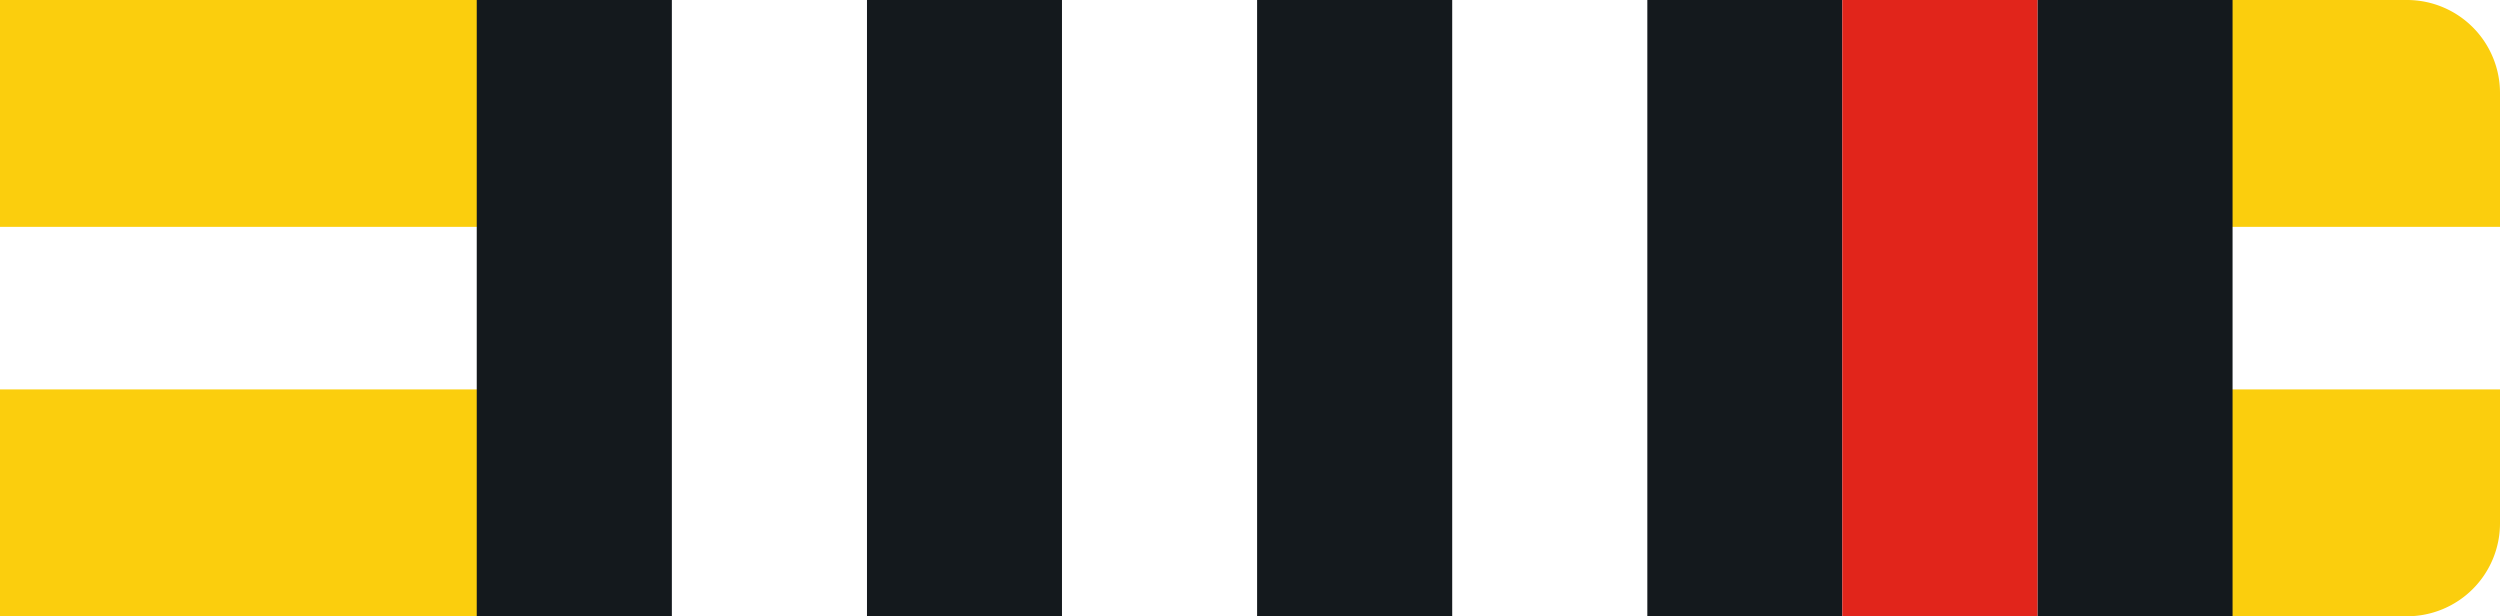 <svg id="Layer_1" data-name="Layer 1" xmlns="http://www.w3.org/2000/svg" viewBox="0 0 215 53"><defs><style>.cls-yw1r-1{fill:#fbce0d !important;}.cls-yw1r-2{fill:#fff !important;}.cls-yw1r-3{fill:#14191d !important;}.cls-yw1r-4{fill:#e1251b !important;}</style></defs><g id="Group_239" data-name="Group 239"><path id="Rectangle_26" data-name="Rectangle 26" class="cls-yw1r-1" d="M0,0H207a8,8,0,0,1,8,8V45a8,8,0,0,1-8,8H0V0Z"/><rect id="Rectangle_27" data-name="Rectangle 27" class="cls-yw1r-2" y="19.51" width="215" height="13.98"/><rect id="Rectangle_27-2" data-name="Rectangle 27" class="cls-yw1r-3" x="41" width="151" height="53"/></g><g id="Layer_2" data-name="Layer 2"><rect id="_1" data-name="1" class="cls-yw1r-2" x="158.44" width="16.78" height="53"/><rect id="_2" data-name="2" class="cls-yw1r-2" x="124.89" width="16.78" height="53"/><rect id="_3" data-name="3" class="cls-yw1r-2" x="91.33" width="16.78" height="53"/><rect id="_4" data-name="4" class="cls-yw1r-2" x="57.78" width="16.78" height="53"/></g><g id="Layer_3" data-name="Layer 3"><rect id="_1-2" data-name="1" class="cls-yw1r-4" x="158.44" width="16.78" height="53"/></g></svg>
